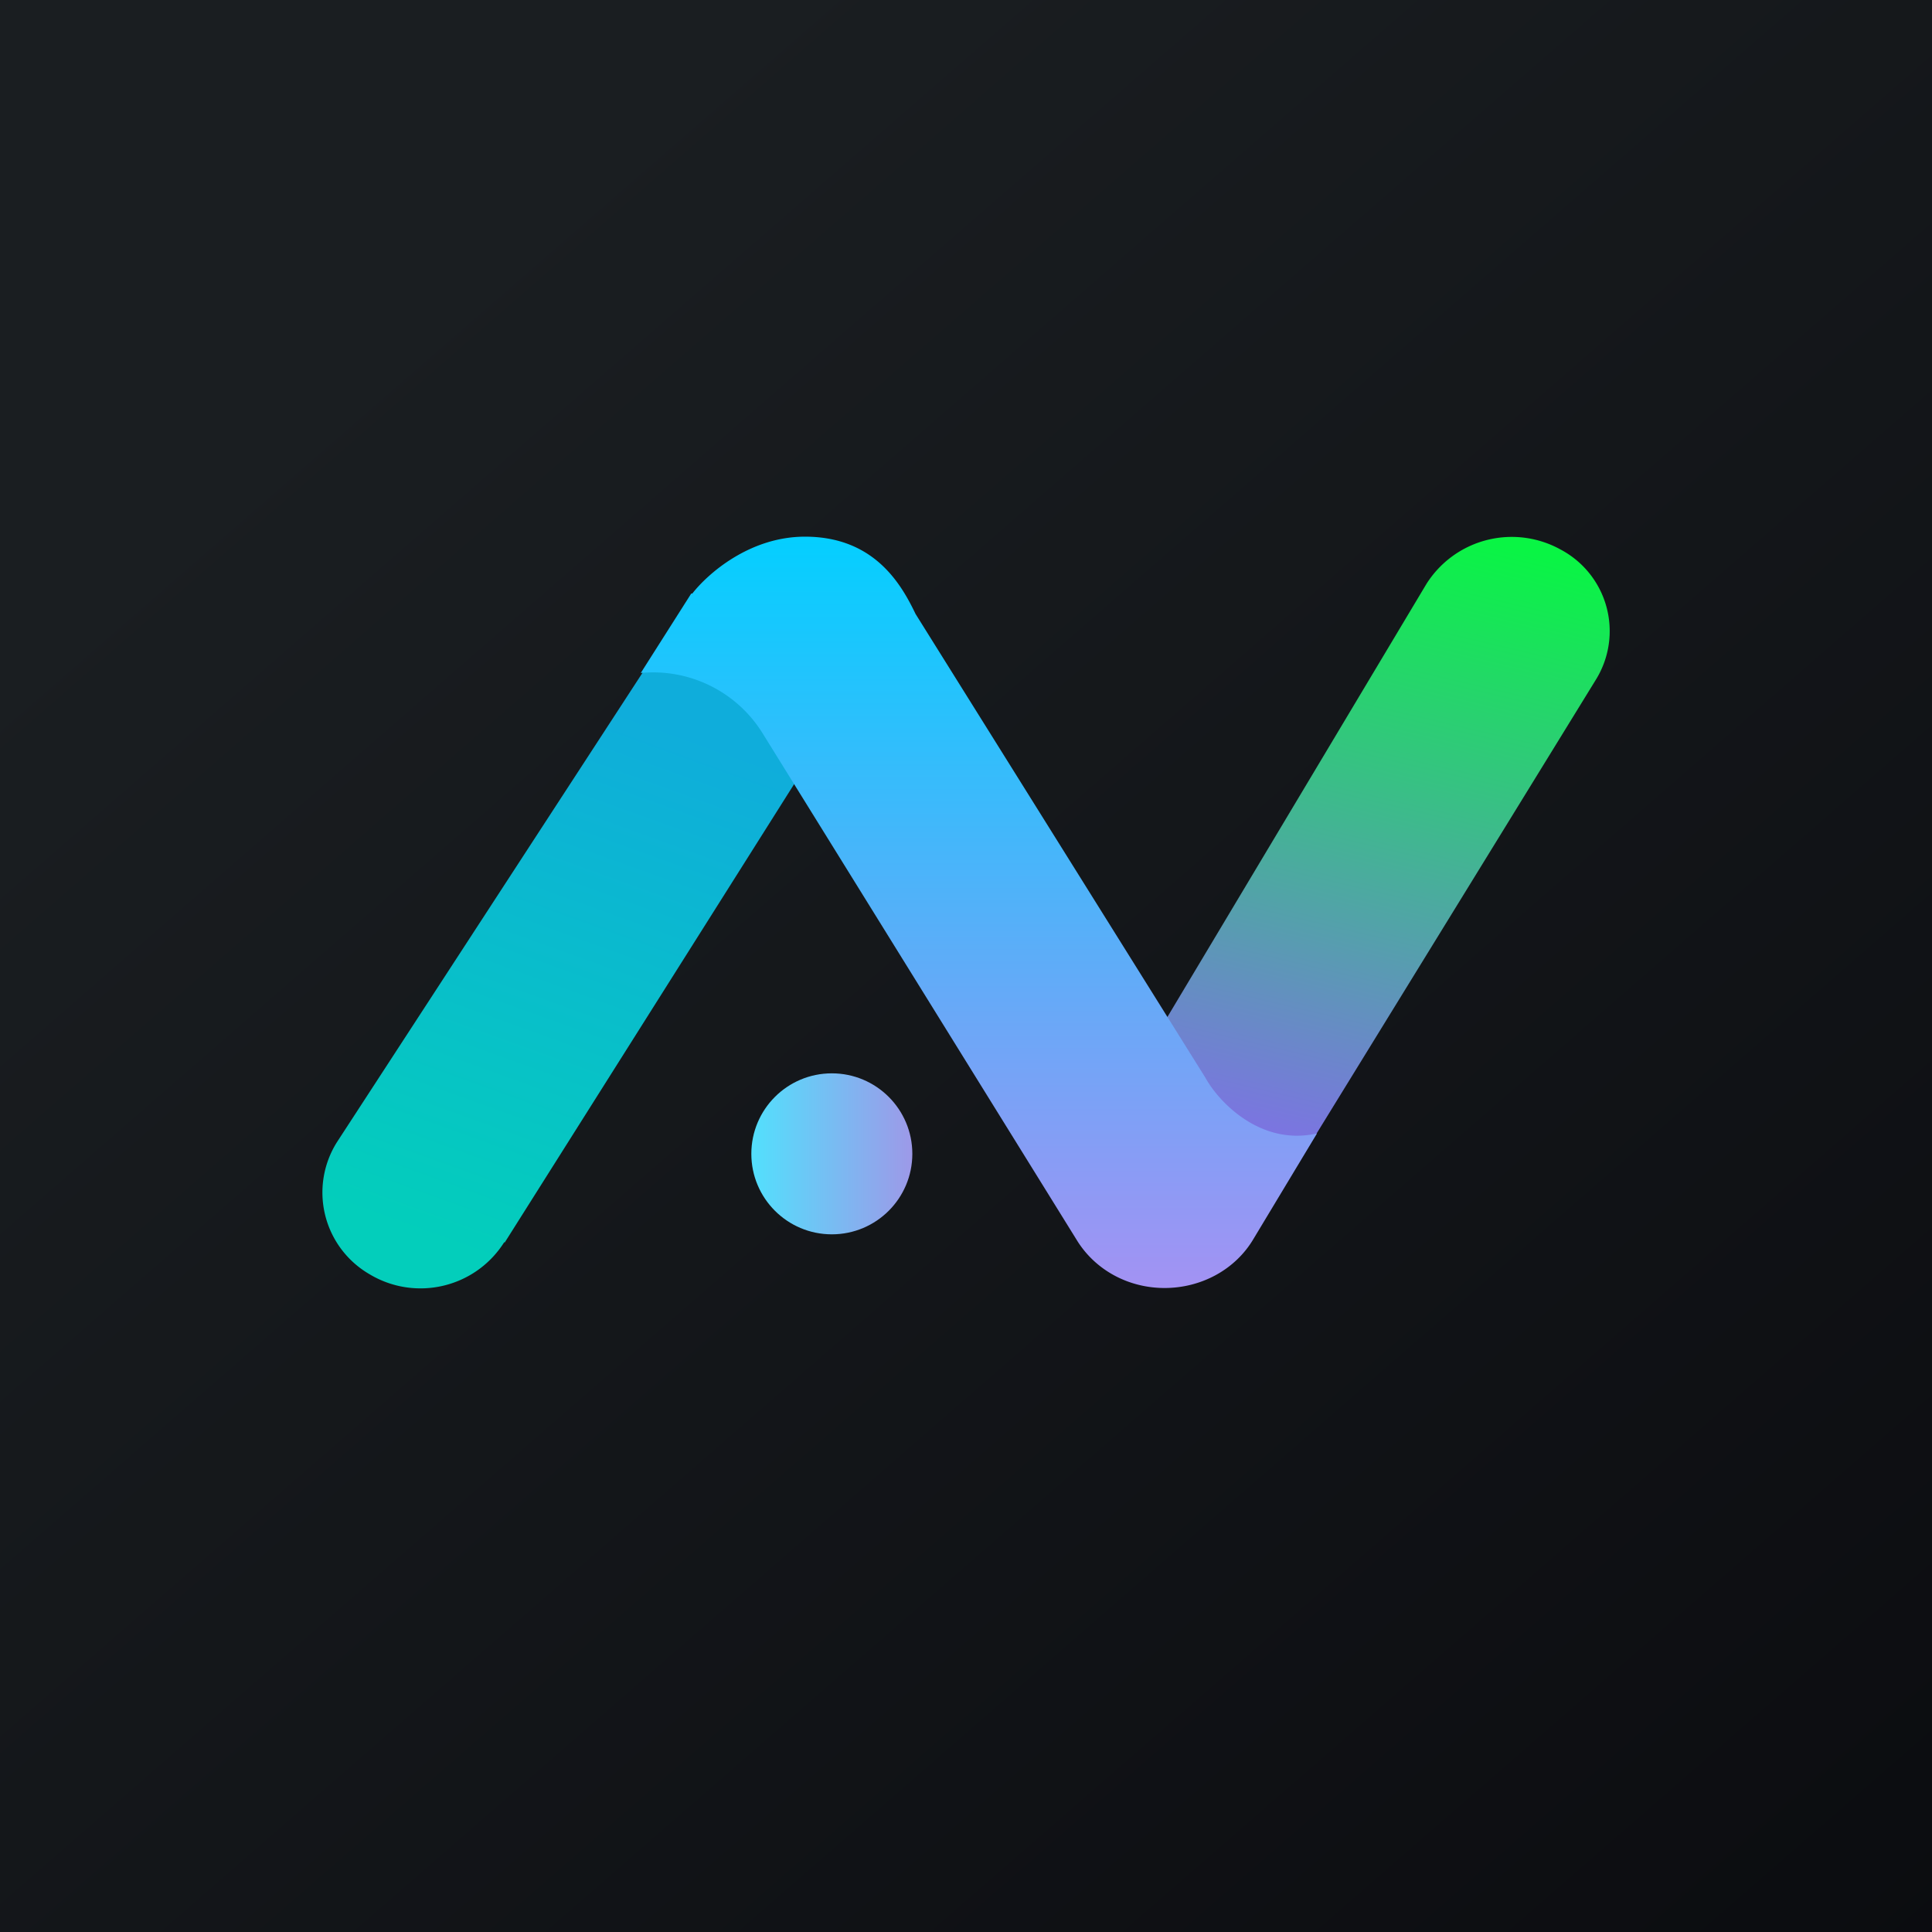 <!-- by TradingView --><svg width="18" height="18" viewBox="0 0 18 18" xmlns="http://www.w3.org/2000/svg"><path fill="url(#a)" d="M0 0h18v18H0z"/><path d="m4.7 11.58 2.74-4.34-1.11-1.5-3.19 4.9a.88.88 0 0 0 .3 1.23c.43.26.99.13 1.26-.3Z" fill="url(#b)"/><path d="m13.29 5.44-2.62 4.38 1.16 1.45 3.04-4.94a.86.86 0 0 0-.33-1.21.94.94 0 0 0-1.25.32Z" fill="url(#c)"/><path d="m6.44 5.53-.47.74a1.2 1.2 0 0 1 1.14.57l2.92 4.71c.17.28.48.45.82.45.34 0 .66-.17.83-.46l.59-.98c-.53.12-.92-.3-1.04-.52l-2.7-4.32C8.4 5.45 8.15 5 7.5 5c-.52 0-.91.35-1.05.53Z" fill="url(#d)"/><circle cx="7.75" cy="10.75" fill="url(#e)" r=".75"/><defs><linearGradient id="a" x1="3.35" y1="3.12" x2="21.9" y2="24.43" gradientUnits="userSpaceOnUse"><stop stop-color="#1A1E21"/><stop offset="1" stop-color="#06060A"/></linearGradient><linearGradient id="b" x1="7.1" y1="7.07" x2="5.31" y2="12.03" gradientUnits="userSpaceOnUse"><stop stop-color="#0FADDB"/><stop offset="1" stop-color="#03CEBB"/></linearGradient><linearGradient id="c" x1="14.12" y1="5.09" x2="12.7" y2="11.09" gradientUnits="userSpaceOnUse"><stop stop-color="#09F544"/><stop offset="1" stop-color="#826DEA"/></linearGradient><linearGradient id="d" x1="9.12" y1="5" x2="9.12" y2="12" gradientUnits="userSpaceOnUse"><stop stop-color="#04CFFF"/><stop offset="1" stop-color="#A392F3"/></linearGradient><linearGradient id="e" x1="7" y1="10.67" x2="8.58" y2="10.67" gradientUnits="userSpaceOnUse"><stop stop-color="#52E0FD"/><stop offset="1" stop-color="#A195E7"/></linearGradient></defs></svg>